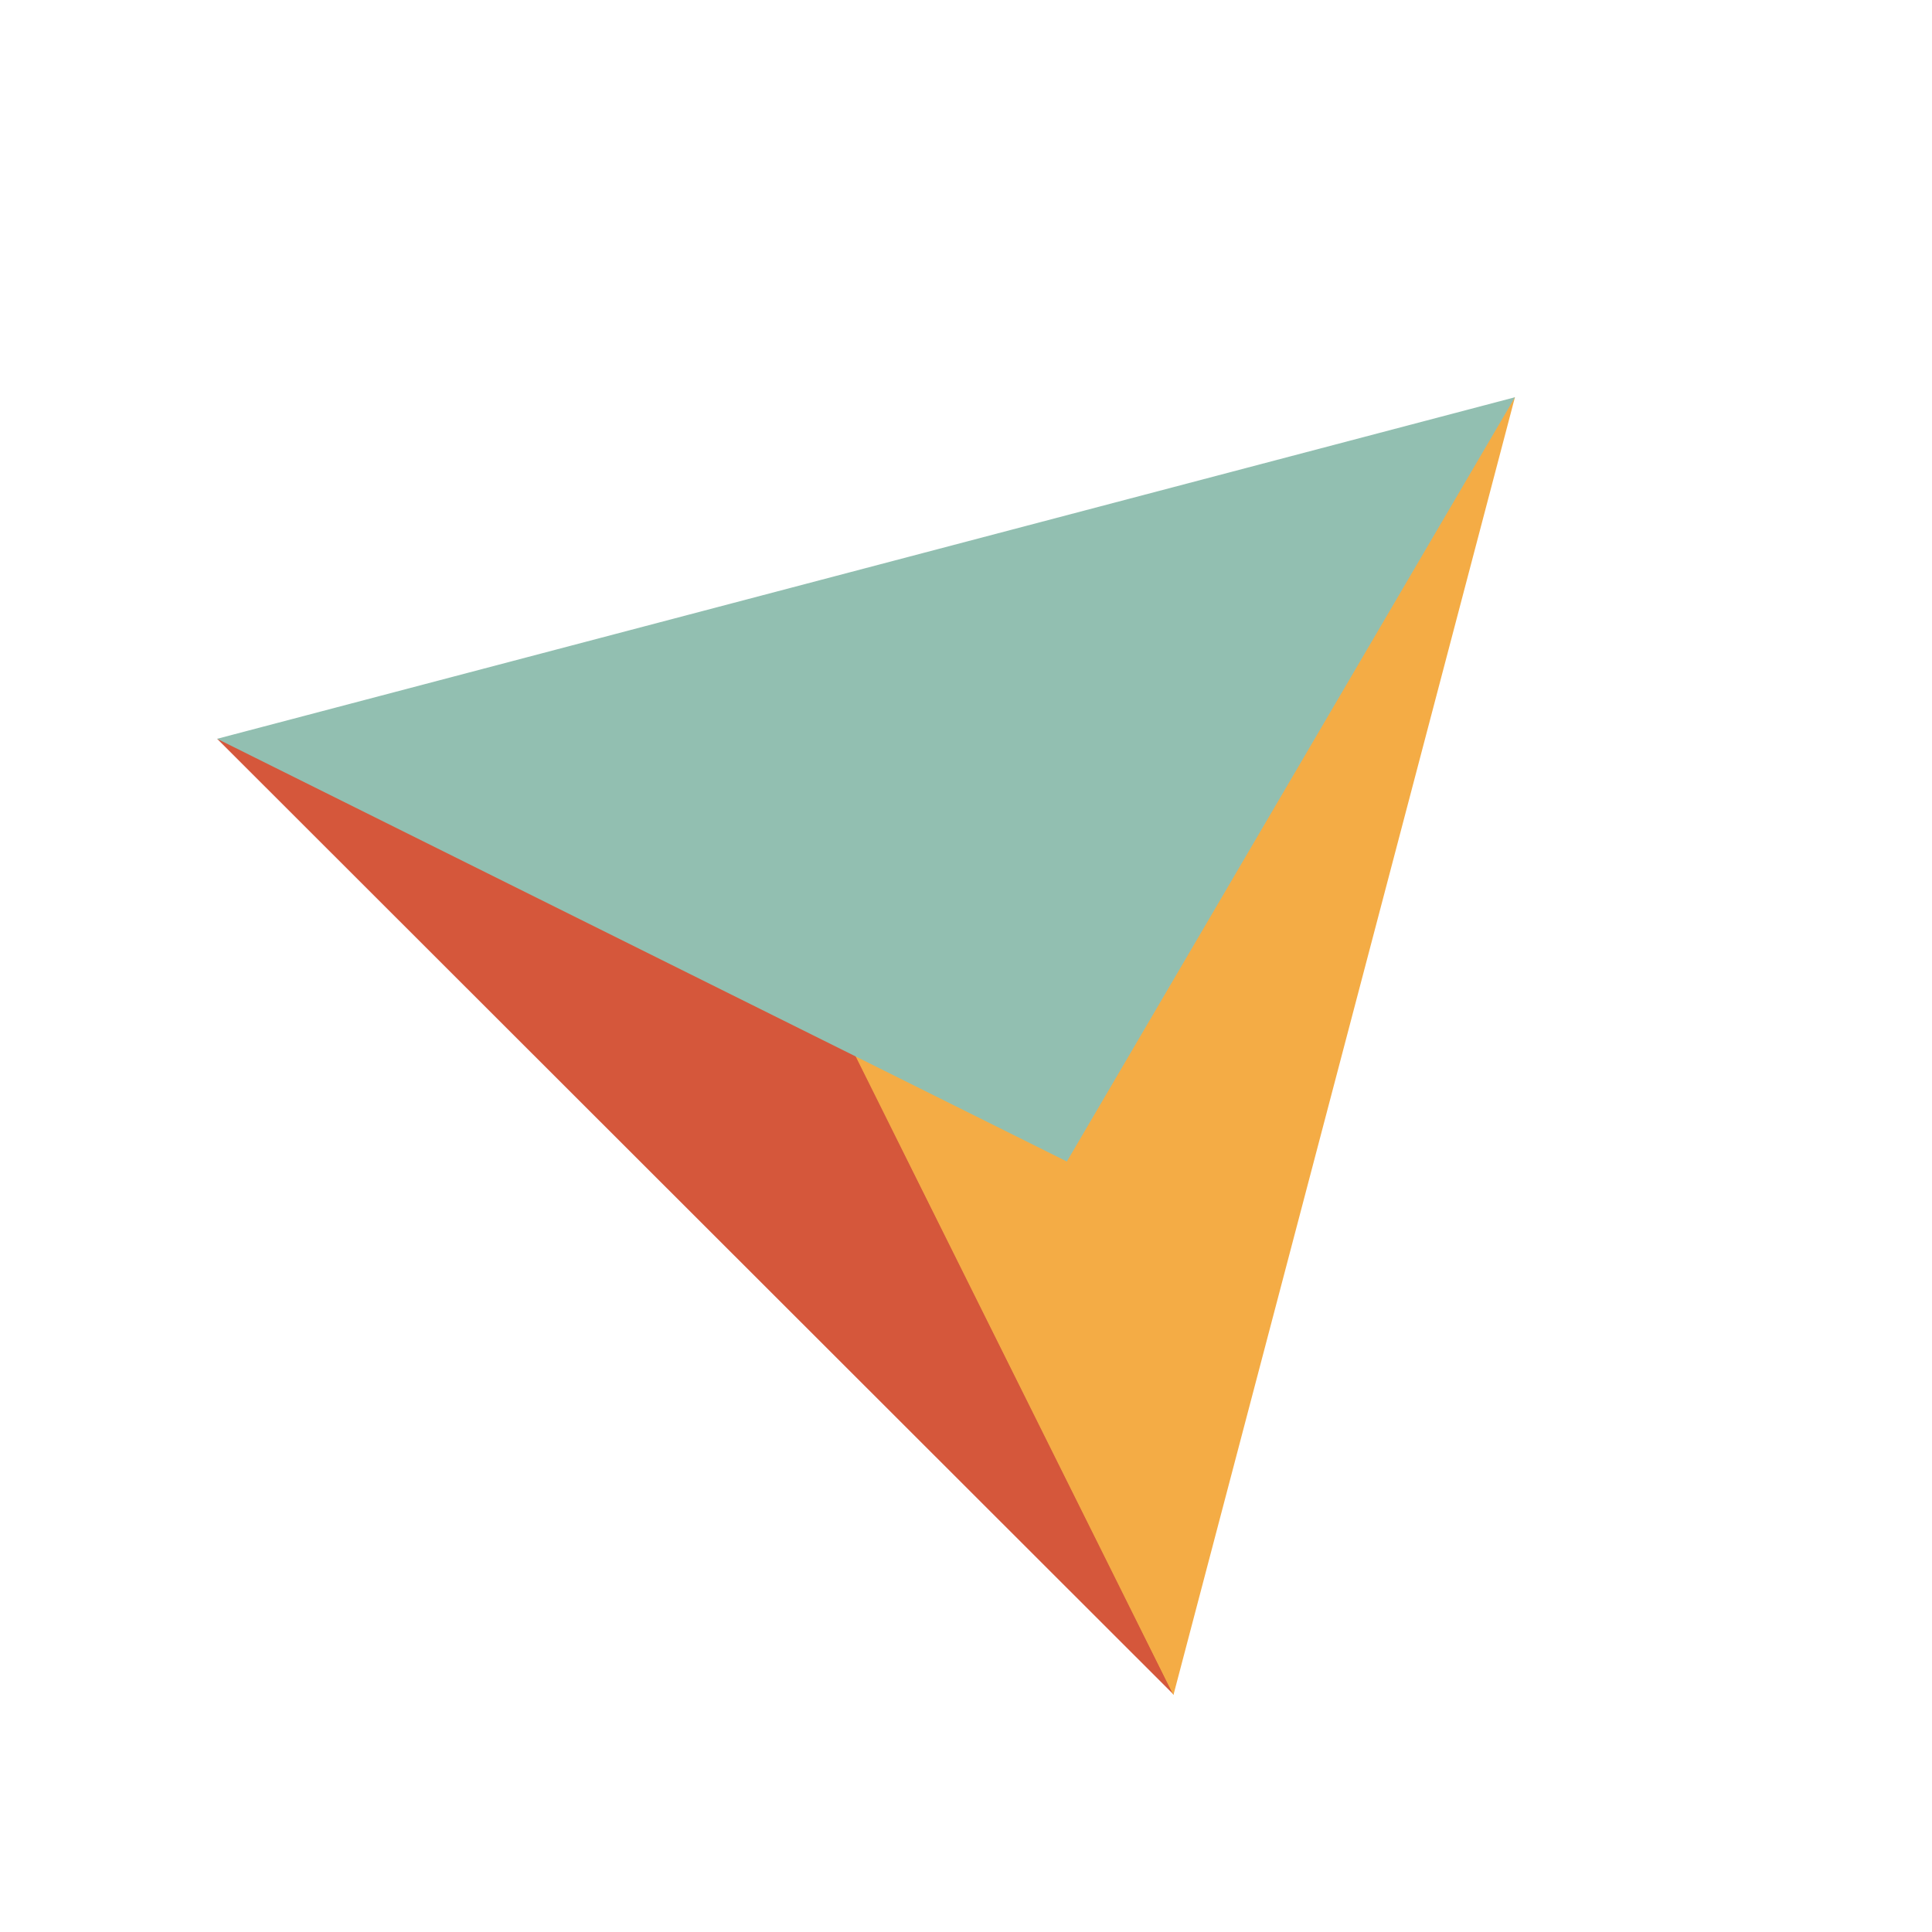 <svg id="Layer_1" data-name="Layer 1" xmlns="http://www.w3.org/2000/svg" viewBox="0 0 1000 1000"><defs><style>.cls-1{fill:#d5573b;}.cls-2{fill:#f4ac45;}.cls-3{fill:#92bfb1;}</style></defs><polygon class="cls-1" points="388.74 437.36 607.54 877.18 112.38 382.4 388.74 437.36"/><polygon class="cls-2" points="607.36 877.37 388.55 437.55 784.13 205.62 607.36 877.37"/><polygon class="cls-3" points="112.38 382.4 552.21 601.2 784.13 205.62 112.38 382.4"/></svg>